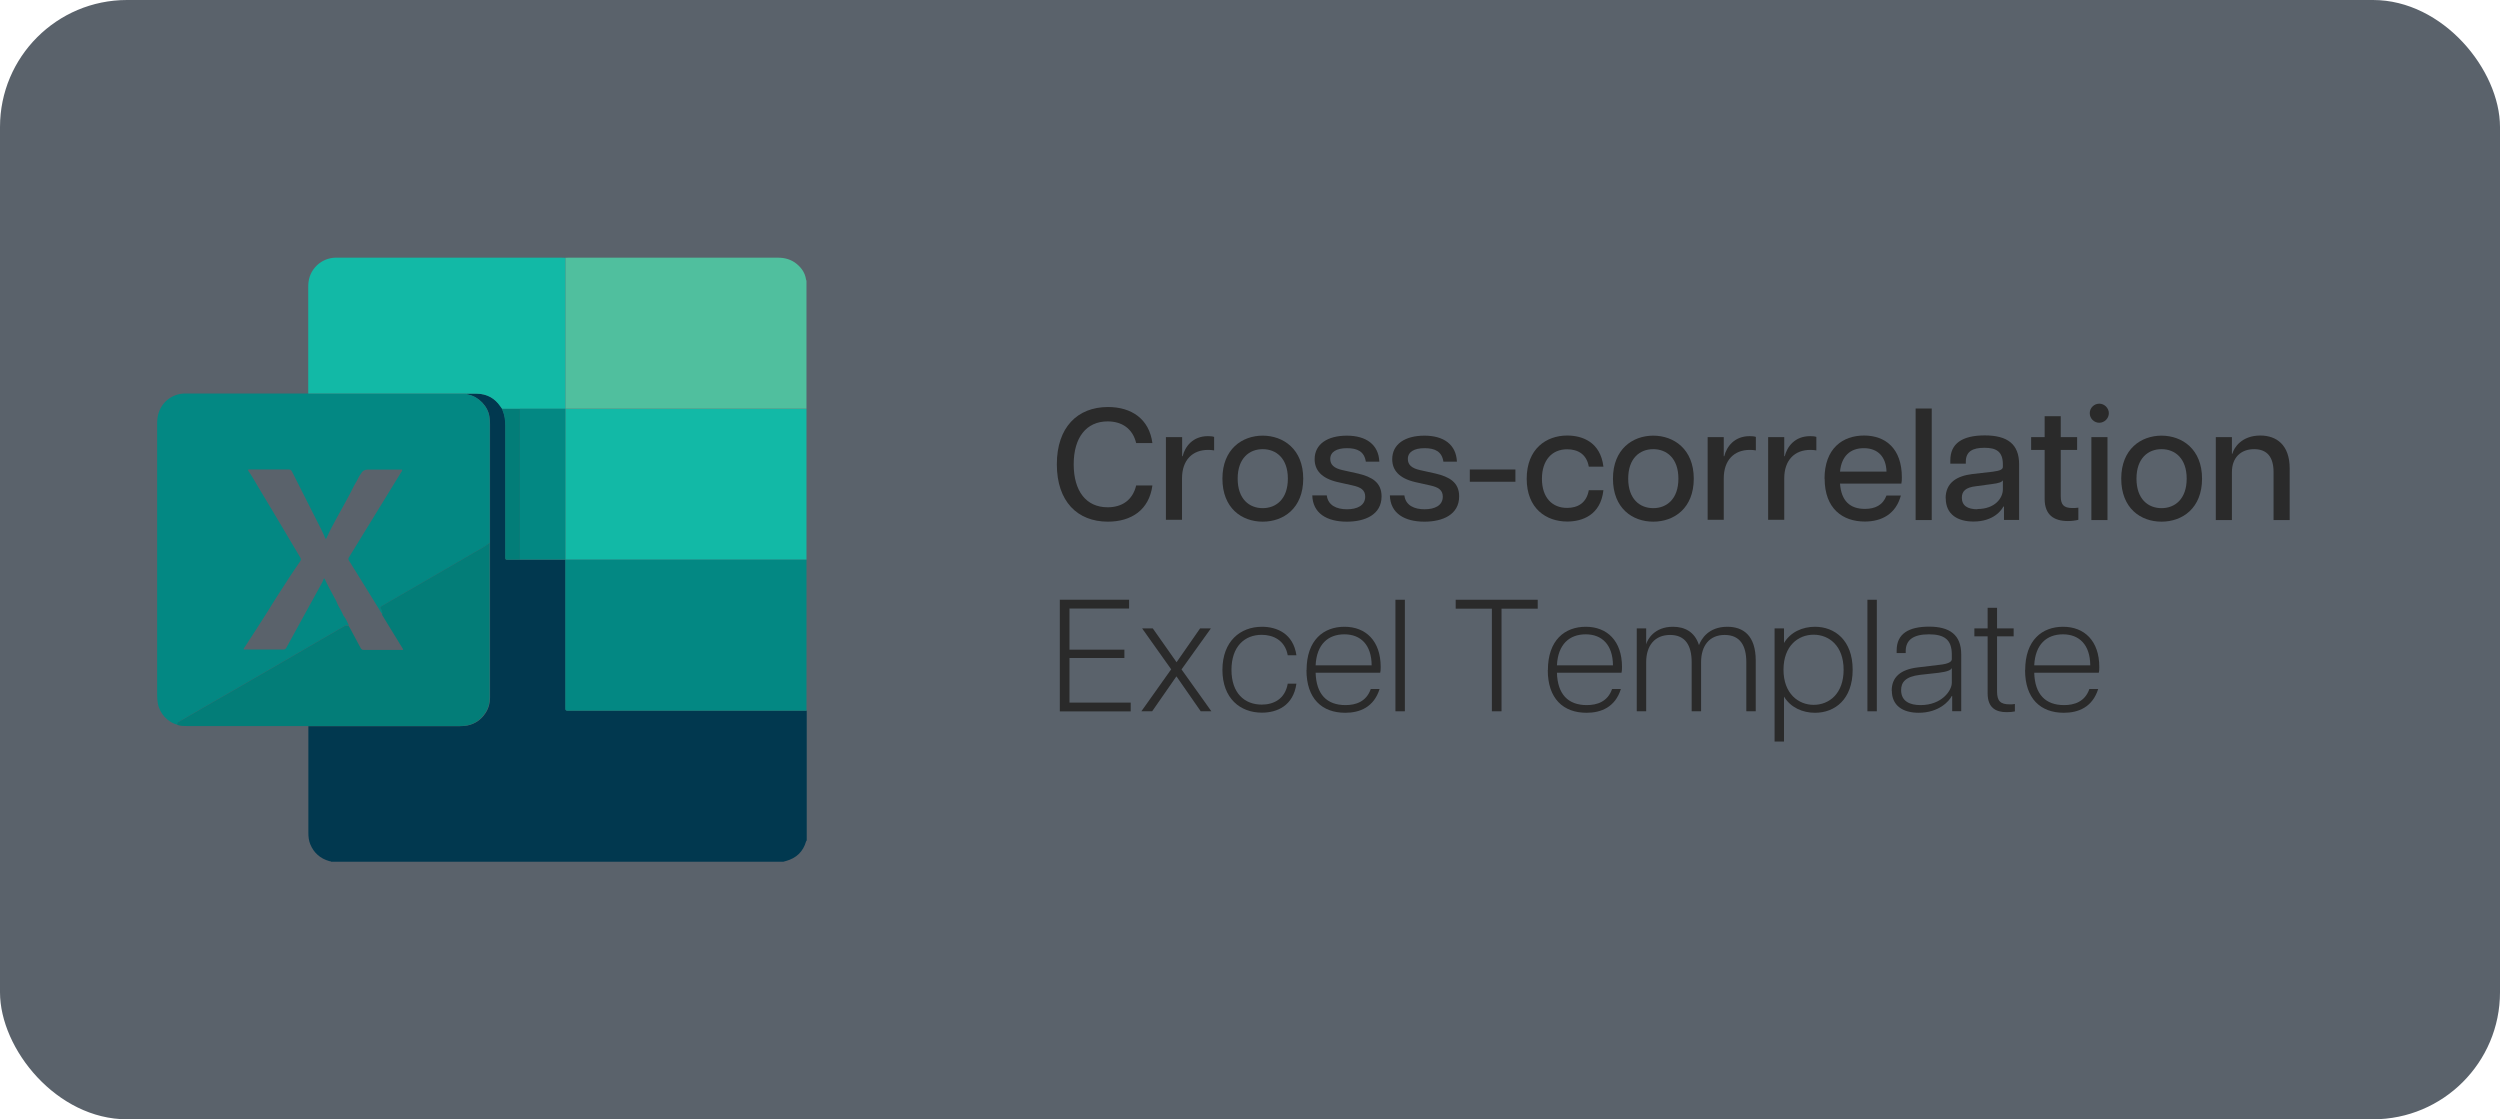 <?xml version="1.0" encoding="UTF-8"?><svg id="Layer_2" xmlns="http://www.w3.org/2000/svg" viewBox="0 0 201.71 90.31"><defs><style>.cls-1{fill:#01384f;}.cls-2{fill:#038883;}.cls-3{fill:#037d78;}.cls-4{fill:#12b9a6;}.cls-5{fill:#2a2a2a;}.cls-6{fill:#5a626b;}.cls-7{fill:#50bf9e;}</style></defs><g id="Layer_3"><rect class="cls-6" width="201.71" height="90.31" rx="10.25" ry="10.25"/><g id="KQNec3.tif"><g><path class="cls-1" d="m63.22,69.53H26.72c-.04-.05-.1-.04-.15-.05-.73-.21-1.25-.66-1.54-1.37-.12-.3-.15-.61-.15-.93,0-1.96,0-3.92,0-5.88,0-.9,0-1.81,0-2.71,4.08,0,8.17,0,12.25,0,.19,0,.38-.02.57-.05.62-.12,1.11-.46,1.46-.98.26-.38.38-.82.38-1.28,0-3.62,0-7.23,0-10.85,0-.53,0-1.06,0-1.59,0-.12,0-.24,0-.36,0-3.08,0-6.16,0-9.24,0-.2-.01-.39-.04-.59-.11-.87-.89-1.64-1.68-1.8-.07-.01-.14-.02-.18-.09.28,0,.57-.01.85,0,.8.02,1.44.36,1.9,1.02.05.07.1.14.15.21,0,.05,0,.1.03.14.16.38.21.77.21,1.18,0,3.48,0,6.97,0,10.45,0,.07,0,.14,0,.21,0,.18.02.19.19.19.33,0,.67,0,1,0,1.22,0,2.44,0,3.66,0h0c0,3.94,0,7.88,0,11.82,0,.38-.02.36.36.36,6.37,0,12.73,0,19.1,0v10.47s-.04.04-.05.07c-.24.84-.79,1.36-1.63,1.59-.06.02-.12.03-.18.05Z"/><path class="cls-4" d="m65.07,32.98v12.18c-6.49,0-12.97,0-19.46,0,0,0,0,0,0,0,0-3.95,0-7.9,0-11.84,0-.11,0-.22,0-.33h.01c.13,0,.25,0,.38,0,6.36,0,12.72,0,19.08,0Z"/><path class="cls-2" d="m45.61,45.16c6.49,0,12.97,0,19.46,0v12.18c-6.37,0-12.73,0-19.1,0-.39,0-.36.02-.36-.36,0-3.94,0-7.88,0-11.82Z"/><path class="cls-7" d="m65.07,32.98c-6.36,0-12.72,0-19.08,0-.13,0-.25,0-.38,0,0-.09,0-.17,0-.26,0-3.97,0-7.94,0-11.92.08,0,.16-.01.24-.01,5.64,0,11.28,0,16.91,0,.58,0,1.1.15,1.54.52.38.32.65.71.73,1.22,0,.04.03.09.04.13v10.33Z"/><path class="cls-2" d="m14.35,58.48c-.81-.18-1.48-.91-1.62-1.75-.03-.21-.05-.42-.05-.64,0-7.29,0-14.57,0-21.86,0-.31.02-.62.12-.92.29-.91,1.11-1.53,2.08-1.56.1,0,.21,0,.31,0,3.13,0,6.26,0,9.39,0,.1,0,.19,0,.29,0,.1,0,.21,0,.31,0,4.07,0,8.13,0,12.2,0,.08,0,.16,0,.24,0,.04.07.11.08.18.09.79.16,1.57.93,1.68,1.8.03.2.04.39.04.59,0,3.08,0,6.16,0,9.24,0,.12,0,.24,0,.36-.02,0-.05,0-.07.02-.36.29-.77.49-1.17.72-.57.33-1.14.66-1.7.99-.53.31-1.07.62-1.6.93-.59.34-1.18.68-1.77,1.02-.45.26-.89.51-1.34.77-.36.21-.71.41-1.06.62-.14.09-.14.1-.06.24.08.13.12.27.1.43-.04-.07-.09-.13-.13-.2-.61-.99-1.22-1.98-1.83-2.96-.24-.39-.48-.78-.73-1.17-.06-.1-.08-.18,0-.28.03-.03.04-.07.06-.1,1.38-2.24,2.75-4.49,4.13-6.73.04-.07.12-.13.09-.24-.05,0-.09,0-.12,0-.89,0-1.78,0-2.66,0q-.35,0-.52.3s0,.03-.02.04c-.18.21-.26.48-.41.71-.19.31-.34.65-.51.97-.62,1.18-1.32,2.31-1.87,3.53,0,.02-.04.02-.06.04-.11-.25-.22-.5-.34-.74-.79-1.56-1.58-3.12-2.37-4.69-.06-.12-.13-.17-.27-.17-1.03,0-2.06,0-3.09,0-.03,0-.06,0-.1,0-.1,0-.11.05-.06.12.28.4.52.83.77,1.25,1.15,1.9,2.27,3.81,3.41,5.72.07.12.08.2,0,.32-.3.44-.6.87-.89,1.32-.31.49-.63.98-.95,1.47-.27.41-.52.83-.78,1.25-.6.96-1.23,1.91-1.84,2.86-.04.06-.1.12-.11.19.05.04.09.03.13.03,1.02,0,2.05,0,3.07,0,.13,0,.2-.05.26-.16.41-.76.83-1.52,1.25-2.28.47-.86.94-1.72,1.42-2.58.11-.2.23-.4.31-.61.02-.04.01-.1.09-.1.28.6.61,1.18.92,1.76.02.04.04.07.05.11.14.39.4.72.55,1.1,0,0,0,.01.01.02.19.24.32.53.45.81-.22-.08-.38.04-.55.14-.56.32-1.12.65-1.68.97-.57.33-1.15.67-1.72,1-.66.38-1.32.76-1.97,1.14-.58.33-1.15.66-1.73,1-.54.31-1.08.63-1.62.94-.58.34-1.17.67-1.75,1-.56.32-1.12.65-1.68.97-.33.19-.66.38-.99.57-.1.06-.18.13-.12.26Z"/><path class="cls-4" d="m37.62,31.75c-.08,0-.16,0-.24,0-4.07,0-8.13,0-12.2,0-.1,0-.21,0-.31,0,0-.5,0-1,0-1.5,0-2.35,0-4.71,0-7.06,0-.29.02-.58.12-.87.3-.89,1.12-1.5,2.06-1.53.1,0,.19,0,.29,0,5.99,0,11.97,0,17.96,0,.1,0,.21,0,.31.01,0,3.97,0,7.94,0,11.92,0,.09,0,.17,0,.26,0,0-.01.01-.01.01-1.22,0-2.44,0-3.66,0-.48,0-.95,0-1.43,0-.05-.07-.1-.14-.15-.21-.46-.67-1.09-1-1.9-1.02-.28,0-.57,0-.85,0Z"/><path class="cls-3" d="m30.84,49.57c.02-.16-.02-.29-.1-.43-.08-.14-.08-.16.06-.24.35-.21.71-.42,1.06-.62.44-.26.89-.52,1.34-.77.59-.34,1.18-.68,1.77-1.02.53-.31,1.07-.62,1.6-.93.57-.33,1.14-.66,1.7-.99.4-.23.81-.43,1.17-.72.02-.01.04-.02.07-.02,0,.53,0,1.06,0,1.59,0,3.62,0,7.23,0,10.85,0,.46-.12.9-.38,1.28-.35.52-.83.86-1.46.98-.19.04-.37.05-.57.05-4.08,0-8.17,0-12.25,0-.1,0-.19,0-.29,0-3.16,0-6.32,0-9.49,0-.25,0-.51,0-.75-.09-.06-.13.01-.2.12-.26.33-.19.66-.38.99-.57.56-.32,1.12-.65,1.68-.97.58-.34,1.17-.67,1.75-1,.54-.31,1.08-.63,1.62-.94.57-.33,1.15-.66,1.73-1,.66-.38,1.32-.76,1.97-1.14.58-.33,1.15-.66,1.72-1,.56-.32,1.12-.65,1.68-.97.17-.1.33-.22.55-.14.04.07.09.13.12.2.28.52.56,1.05.84,1.57.06.12.13.17.27.17,1.01,0,2.01,0,3.02,0,.05,0,.11.03.15-.05-.42-.69-.85-1.38-1.27-2.07-.15-.24-.29-.49-.44-.73Z"/><path class="cls-2" d="m41.95,32.98c1.22,0,2.44,0,3.66,0,0,.11,0,.22,0,.33,0,3.95,0,7.9,0,11.84-1.22,0-2.44,0-3.66,0,0-4.06,0-8.12,0-12.18Z"/><path class="cls-3" d="m41.95,32.98c0,4.06,0,8.12,0,12.18-.33,0-.67,0-1,0-.17,0-.18-.02-.19-.19,0-.07,0-.14,0-.21,0-3.48,0-6.97,0-10.45,0-.41-.05-.8-.21-1.18-.02-.04-.02-.09-.03-.14.48,0,.95,0,1.43,0Z"/></g></g><g><path class="cls-5" d="m85.27,37.46c0-2.98,1.66-4.62,4.13-4.62,1.87,0,3.32.94,3.58,2.91h-1.31c-.28-1.17-1.15-1.75-2.3-1.75-1.72,0-2.74,1.3-2.74,3.46s1,3.47,2.74,3.47c1.16,0,2.02-.58,2.3-1.76h1.31c-.26,1.98-1.71,2.92-3.59,2.92-2.46,0-4.12-1.63-4.12-4.63Z"/><path class="cls-5" d="m94.08,35.27h1.3v1.54h.04c.19-.78.82-1.62,2.04-1.62.17,0,.35.01.5.06v1.09c-.17-.03-.32-.04-.49-.04-1.25,0-2.1.81-2.1,2.3v3.34h-1.3v-6.69Z"/><path class="cls-5" d="m98.63,38.62c0-2.39,1.6-3.47,3.25-3.47s3.27,1.08,3.27,3.47-1.59,3.47-3.27,3.47-3.25-1.08-3.25-3.47Zm3.25,2.38c1.08,0,2.03-.73,2.03-2.38s-.95-2.38-2.03-2.38-2.02.73-2.02,2.38.94,2.38,2.02,2.38Z"/><path class="cls-5" d="m105.88,39.97h1.17c.1.82.81,1.12,1.63,1.12s1.47-.3,1.47-1.02c0-.54-.37-.76-1-.9l-1.25-.28c-1.26-.3-1.83-.94-1.83-1.84,0-1.22,1.04-1.9,2.6-1.9s2.56.72,2.62,2.1h-1.09c-.12-.82-.68-1.09-1.52-1.09s-1.35.3-1.35.87c0,.46.3.75.99.9l1.26.28c1.08.26,1.89.69,1.89,1.84,0,1.48-1.34,2.04-2.8,2.04-1.61,0-2.75-.67-2.79-2.12Z"/><path class="cls-5" d="m112.14,39.97h1.17c.1.82.81,1.12,1.63,1.12s1.47-.3,1.47-1.02c0-.54-.37-.76-1-.9l-1.25-.28c-1.26-.3-1.83-.94-1.83-1.84,0-1.22,1.04-1.9,2.6-1.9s2.56.72,2.62,2.1h-1.09c-.12-.82-.68-1.09-1.52-1.09s-1.35.3-1.35.87c0,.46.3.75.99.9l1.26.28c1.08.26,1.89.69,1.89,1.84,0,1.48-1.34,2.04-2.8,2.04-1.61,0-2.75-.67-2.79-2.12Z"/><path class="cls-5" d="m118.59,37.88h3.68v.99h-3.68v-.99Z"/><path class="cls-5" d="m123.18,38.63c0-2.42,1.58-3.49,3.27-3.49,1.2,0,2.68.51,2.92,2.51h-1.18c-.18-1.03-.91-1.4-1.75-1.4-1.22,0-2.03.88-2.03,2.38s.81,2.35,2.03,2.35c.85,0,1.57-.39,1.75-1.43h1.18c-.22,2.02-1.72,2.53-2.92,2.53-1.69,0-3.27-1.04-3.27-3.46Z"/><path class="cls-5" d="m130.14,38.62c0-2.39,1.6-3.47,3.25-3.47s3.27,1.08,3.27,3.47-1.59,3.47-3.27,3.47-3.25-1.08-3.25-3.47Zm3.25,2.38c1.08,0,2.03-.73,2.03-2.38s-.95-2.38-2.03-2.38-2.02.73-2.02,2.38.94,2.38,2.02,2.38Z"/><path class="cls-5" d="m137.78,35.27h1.3v1.54h.04c.19-.78.82-1.62,2.05-1.62.17,0,.35.01.5.06v1.09c-.17-.03-.32-.04-.49-.04-1.25,0-2.1.81-2.1,2.3v3.34h-1.3v-6.69Z"/><path class="cls-5" d="m142.66,35.27h1.3v1.54h.04c.19-.78.82-1.62,2.05-1.62.17,0,.35.01.5.06v1.09c-.17-.03-.32-.04-.49-.04-1.25,0-2.1.81-2.1,2.3v3.34h-1.3v-6.69Z"/><path class="cls-5" d="m147.21,38.63c0-2.46,1.47-3.49,3.19-3.49s3.05,1.04,3.05,3.38c0,.23-.01.36-.04.5h-4.95c.1,1.4.81,2.04,2.01,2.04.82,0,1.45-.3,1.74-1.08h1.16c-.4,1.49-1.54,2.1-2.91,2.1-1.8,0-3.24-1.05-3.24-3.46Zm5-.58c-.03-1.17-.68-1.89-1.83-1.89-1.07,0-1.8.62-1.92,1.89h3.74Z"/><path class="cls-5" d="m154.56,32.96h1.3v9h-1.3v-9Z"/><path class="cls-5" d="m156.98,40.21c0-1.29.94-1.81,2.14-1.96l1.66-.19c.62-.08.82-.19.82-.4v-.18c0-1.07-.55-1.35-1.49-1.35s-1.5.28-1.5,1.13v.15h-1.25v-.27c0-1.34.94-2.01,2.78-2.01s2.77.71,2.77,2.33v4.49h-1.22v-1.08h-.05c-.13.26-.76,1.21-2.41,1.21-1.25,0-2.24-.55-2.24-1.88Zm2.56.86c1.41,0,2.06-.87,2.06-1.59v-.73c-.09.14-.26.23-.91.31l-1.26.17c-.84.1-1.14.4-1.14.93,0,.63.45.93,1.26.93Z"/><path class="cls-5" d="m164.97,40.26v-3.96h-1.09v-1.03h1.09v-1.69h1.3v1.69h1.32v1.03h-1.32v3.74c0,.66.22.95.94.95.15,0,.27,0,.48-.03v.98c-.24.06-.53.1-.84.1-1.12,0-1.88-.48-1.88-1.79Z"/><path class="cls-5" d="m169.38,32.57c.41,0,.77.35.77.77s-.36.77-.77.77-.77-.33-.77-.77.36-.77.77-.77Zm-.64,2.7h1.3v6.69h-1.3v-6.69Z"/><path class="cls-5" d="m171.15,38.62c0-2.39,1.6-3.47,3.25-3.47s3.27,1.08,3.27,3.47-1.59,3.47-3.27,3.47-3.25-1.08-3.25-3.47Zm3.25,2.38c1.08,0,2.03-.73,2.03-2.38s-.95-2.38-2.03-2.38-2.02.73-2.02,2.38.94,2.38,2.02,2.38Z"/><path class="cls-5" d="m181.87,36.24c-1.05,0-1.79.66-1.79,1.85v3.87h-1.3v-6.69h1.3v1.34h.04c.12-.5.76-1.47,2.25-1.47,1.31,0,2.37.76,2.37,2.65v4.17h-1.3v-3.87c0-1.2-.51-1.85-1.57-1.85Z"/><path class="cls-5" d="m85.5,48.39h5.6v.71h-4.81v3.32h4.43v.67h-4.43v3.6h4.94v.71h-5.72v-9Z"/><path class="cls-5" d="m94.5,54.01l-2.35-3.31h.86l1.92,2.73,1.9-2.73h.87l-2.37,3.31,2.41,3.38h-.86l-1.96-2.82-1.96,2.82h-.87l2.4-3.38Z"/><path class="cls-5" d="m98.63,54.06c0-2.33,1.45-3.49,3.19-3.49,1.2,0,2.53.55,2.78,2.3h-.7c-.22-1.21-1.17-1.65-2.1-1.65-1.38,0-2.44.94-2.44,2.83s1.07,2.8,2.44,2.8c.93,0,1.88-.42,2.1-1.69h.7c-.25,1.79-1.57,2.34-2.78,2.34-1.74,0-3.19-1.13-3.19-3.46Z"/><path class="cls-5" d="m105.42,54.07c0-2.42,1.36-3.5,3.06-3.5s2.92,1.12,2.92,3.25c0,.22-.01.35-.04.46h-5.21c.05,1.74.9,2.61,2.41,2.61.81,0,1.68-.26,2.04-1.3h.71c-.46,1.47-1.6,1.92-2.77,1.92-1.88,0-3.13-1.14-3.13-3.45Zm5.25-.39c-.01-1.65-.88-2.5-2.2-2.5s-2.24.81-2.32,2.5h4.51Z"/><path class="cls-5" d="m112.59,48.39h.76v9h-.76v-9Z"/><path class="cls-5" d="m120.37,49.11h-2.92v-.72h6.62v.72h-2.92v8.28h-.78v-8.28Z"/><path class="cls-5" d="m124.89,54.07c0-2.42,1.36-3.5,3.06-3.5s2.92,1.12,2.92,3.25c0,.22-.01.35-.04.46h-5.21c.05,1.74.9,2.61,2.41,2.61.81,0,1.68-.26,2.04-1.3h.71c-.46,1.47-1.6,1.92-2.77,1.92-1.88,0-3.13-1.14-3.13-3.45Zm5.25-.39c-.01-1.65-.88-2.5-2.2-2.5s-2.24.81-2.32,2.5h4.51Z"/><path class="cls-5" d="m139.15,51.23c-1.21,0-1.9.85-1.9,2.2v3.96h-.76v-3.96c0-1.35-.51-2.2-1.74-2.2s-1.93.85-1.93,2.2v3.96h-.76v-6.69h.76v1.29c.1-.4.66-1.42,2.16-1.42.94,0,1.76.4,2.1,1.48.19-.49.76-1.48,2.29-1.48,1.26,0,2.29.68,2.29,2.73v4.09h-.76v-3.96c0-1.35-.51-2.2-1.75-2.2Z"/><path class="cls-5" d="m143.18,50.7h.76v1.18c.53-.89,1.5-1.31,2.5-1.31,1.59,0,3.04,1.08,3.04,3.47s-1.44,3.47-3.04,3.47c-.99,0-1.97-.42-2.5-1.31v3.63h-.76v-9.13Zm3.15,6.17c1.25,0,2.42-.9,2.42-2.83s-1.17-2.83-2.42-2.83-2.43.9-2.43,2.83,1.21,2.83,2.43,2.83Z"/><path class="cls-5" d="m150.67,48.39h.76v9h-.76v-9Z"/><path class="cls-5" d="m152.63,55.73c0-1.08.69-1.71,2.1-1.88l1.76-.21c.76-.08.99-.26.99-.46v-.37c0-1.2-.6-1.63-1.85-1.63s-1.87.45-1.87,1.36v.15h-.73v-.21c0-1.34.96-1.92,2.62-1.92s2.59.66,2.59,2.25v4.57h-.73v-1.22h-.04c-.19.4-1.03,1.35-2.66,1.35-1.3,0-2.17-.59-2.17-1.79Zm2.33,1.16c1.71,0,2.52-1.17,2.52-1.8v-1.2c-.04.15-.31.3-1.04.39l-1.53.17c-1.16.14-1.52.59-1.52,1.23,0,.91.71,1.21,1.57,1.21Z"/><path class="cls-5" d="m160.37,55.96v-4.62h-1.07v-.64h1.07v-1.66h.76v1.66h1.34v.64h-1.34v4.45c0,.78.28,1.04,1.02,1.04.15,0,.27,0,.42-.03v.6c-.19.04-.41.06-.66.06-.89,0-1.54-.36-1.54-1.52Z"/><path class="cls-5" d="m163.4,54.07c0-2.42,1.36-3.5,3.06-3.5s2.92,1.12,2.92,3.25c0,.22-.01.35-.04.46h-5.21c.05,1.74.9,2.61,2.41,2.61.81,0,1.68-.26,2.04-1.3h.71c-.46,1.47-1.6,1.92-2.77,1.92-1.88,0-3.13-1.14-3.13-3.45Zm5.25-.39c-.01-1.65-.88-2.5-2.2-2.5s-2.24.81-2.32,2.5h4.51Z"/></g></g></svg>